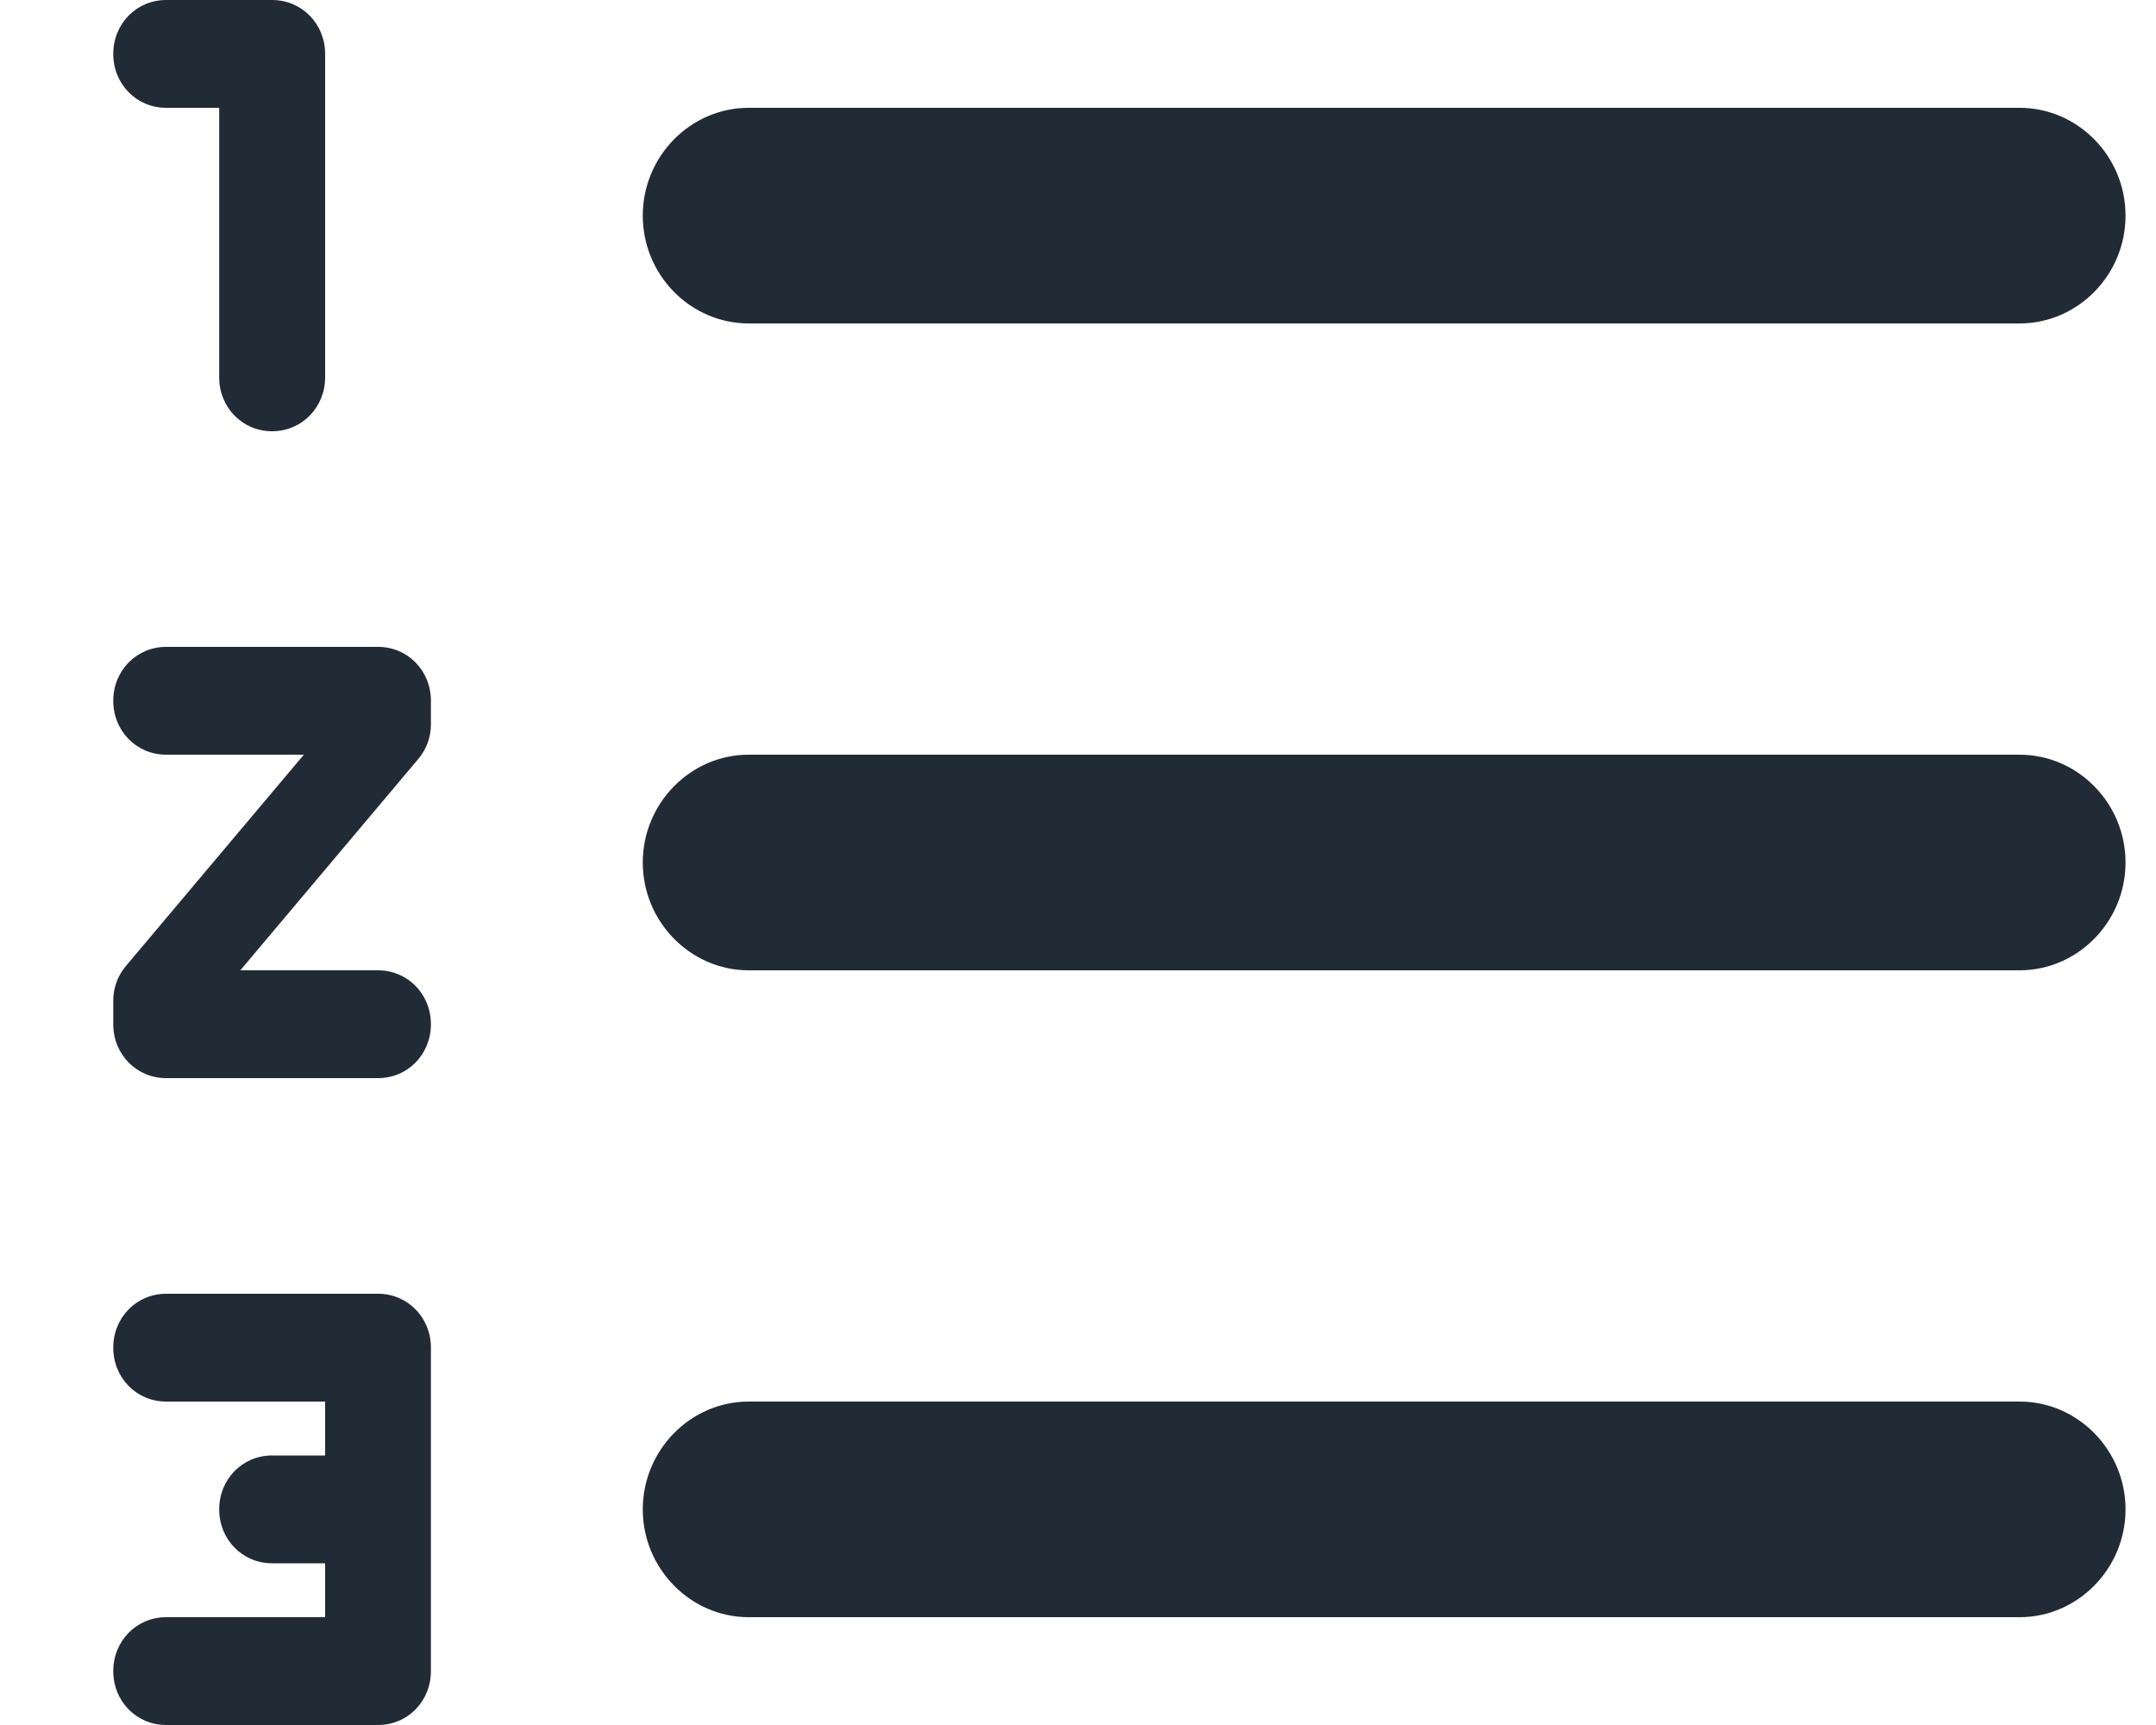 <svg width="15" height="12" viewBox="0 0 15 12" fill="none" xmlns="http://www.w3.org/2000/svg">
<path fill-rule="evenodd" clip-rule="evenodd" d="M1.156 0.75H1.525V2.625C1.525 2.835 1.687 3 1.893 3C2.099 3 2.262 2.835 2.262 2.625V0.375C2.262 0.165 2.099 0 1.893 0H1.156C0.95 0 0.788 0.165 0.788 0.375C0.788 0.585 0.95 0.75 1.156 0.75ZM14.051 2.25H5.209C4.804 2.25 4.472 1.913 4.472 1.5C4.472 1.087 4.804 0.75 5.209 0.75H14.051C14.456 0.75 14.788 1.087 14.788 1.5C14.788 1.913 14.456 2.25 14.051 2.25ZM5.209 9.75H14.051C14.456 9.75 14.788 10.088 14.788 10.5C14.788 10.912 14.456 11.25 14.051 11.25H5.209C4.804 11.25 4.472 10.912 4.472 10.5C4.472 10.088 4.804 9.75 5.209 9.75ZM14.051 5.25H5.209C4.804 5.25 4.472 5.588 4.472 6C4.472 6.412 4.804 6.75 5.209 6.75H14.051C14.456 6.75 14.788 6.412 14.788 6C14.788 5.588 14.456 5.25 14.051 5.25ZM2.63 9C2.836 9 2.998 9.165 2.998 9.375V11.625C2.998 11.835 2.836 12 2.63 12H1.156C0.95 12 0.788 11.835 0.788 11.625C0.788 11.415 0.95 11.25 1.156 11.25H2.262V10.875H1.893C1.687 10.875 1.525 10.71 1.525 10.5C1.525 10.29 1.687 10.125 1.893 10.125H2.262V9.75H1.156C0.95 9.75 0.788 9.585 0.788 9.375C0.788 9.165 0.95 9 1.156 9H2.63ZM0.788 4.875C0.788 4.665 0.95 4.5 1.156 4.5H2.63C2.836 4.5 2.998 4.665 2.998 4.875V5.04C2.998 5.128 2.967 5.213 2.91 5.28L1.672 6.75H2.63C2.836 6.75 2.998 6.915 2.998 7.125C2.998 7.335 2.836 7.5 2.63 7.5H1.156C0.95 7.5 0.788 7.335 0.788 7.125V6.96C0.788 6.872 0.819 6.787 0.876 6.72L2.114 5.25H1.156C0.95 5.25 0.788 5.085 0.788 4.875Z" fill="#212B36"/>
</svg>
